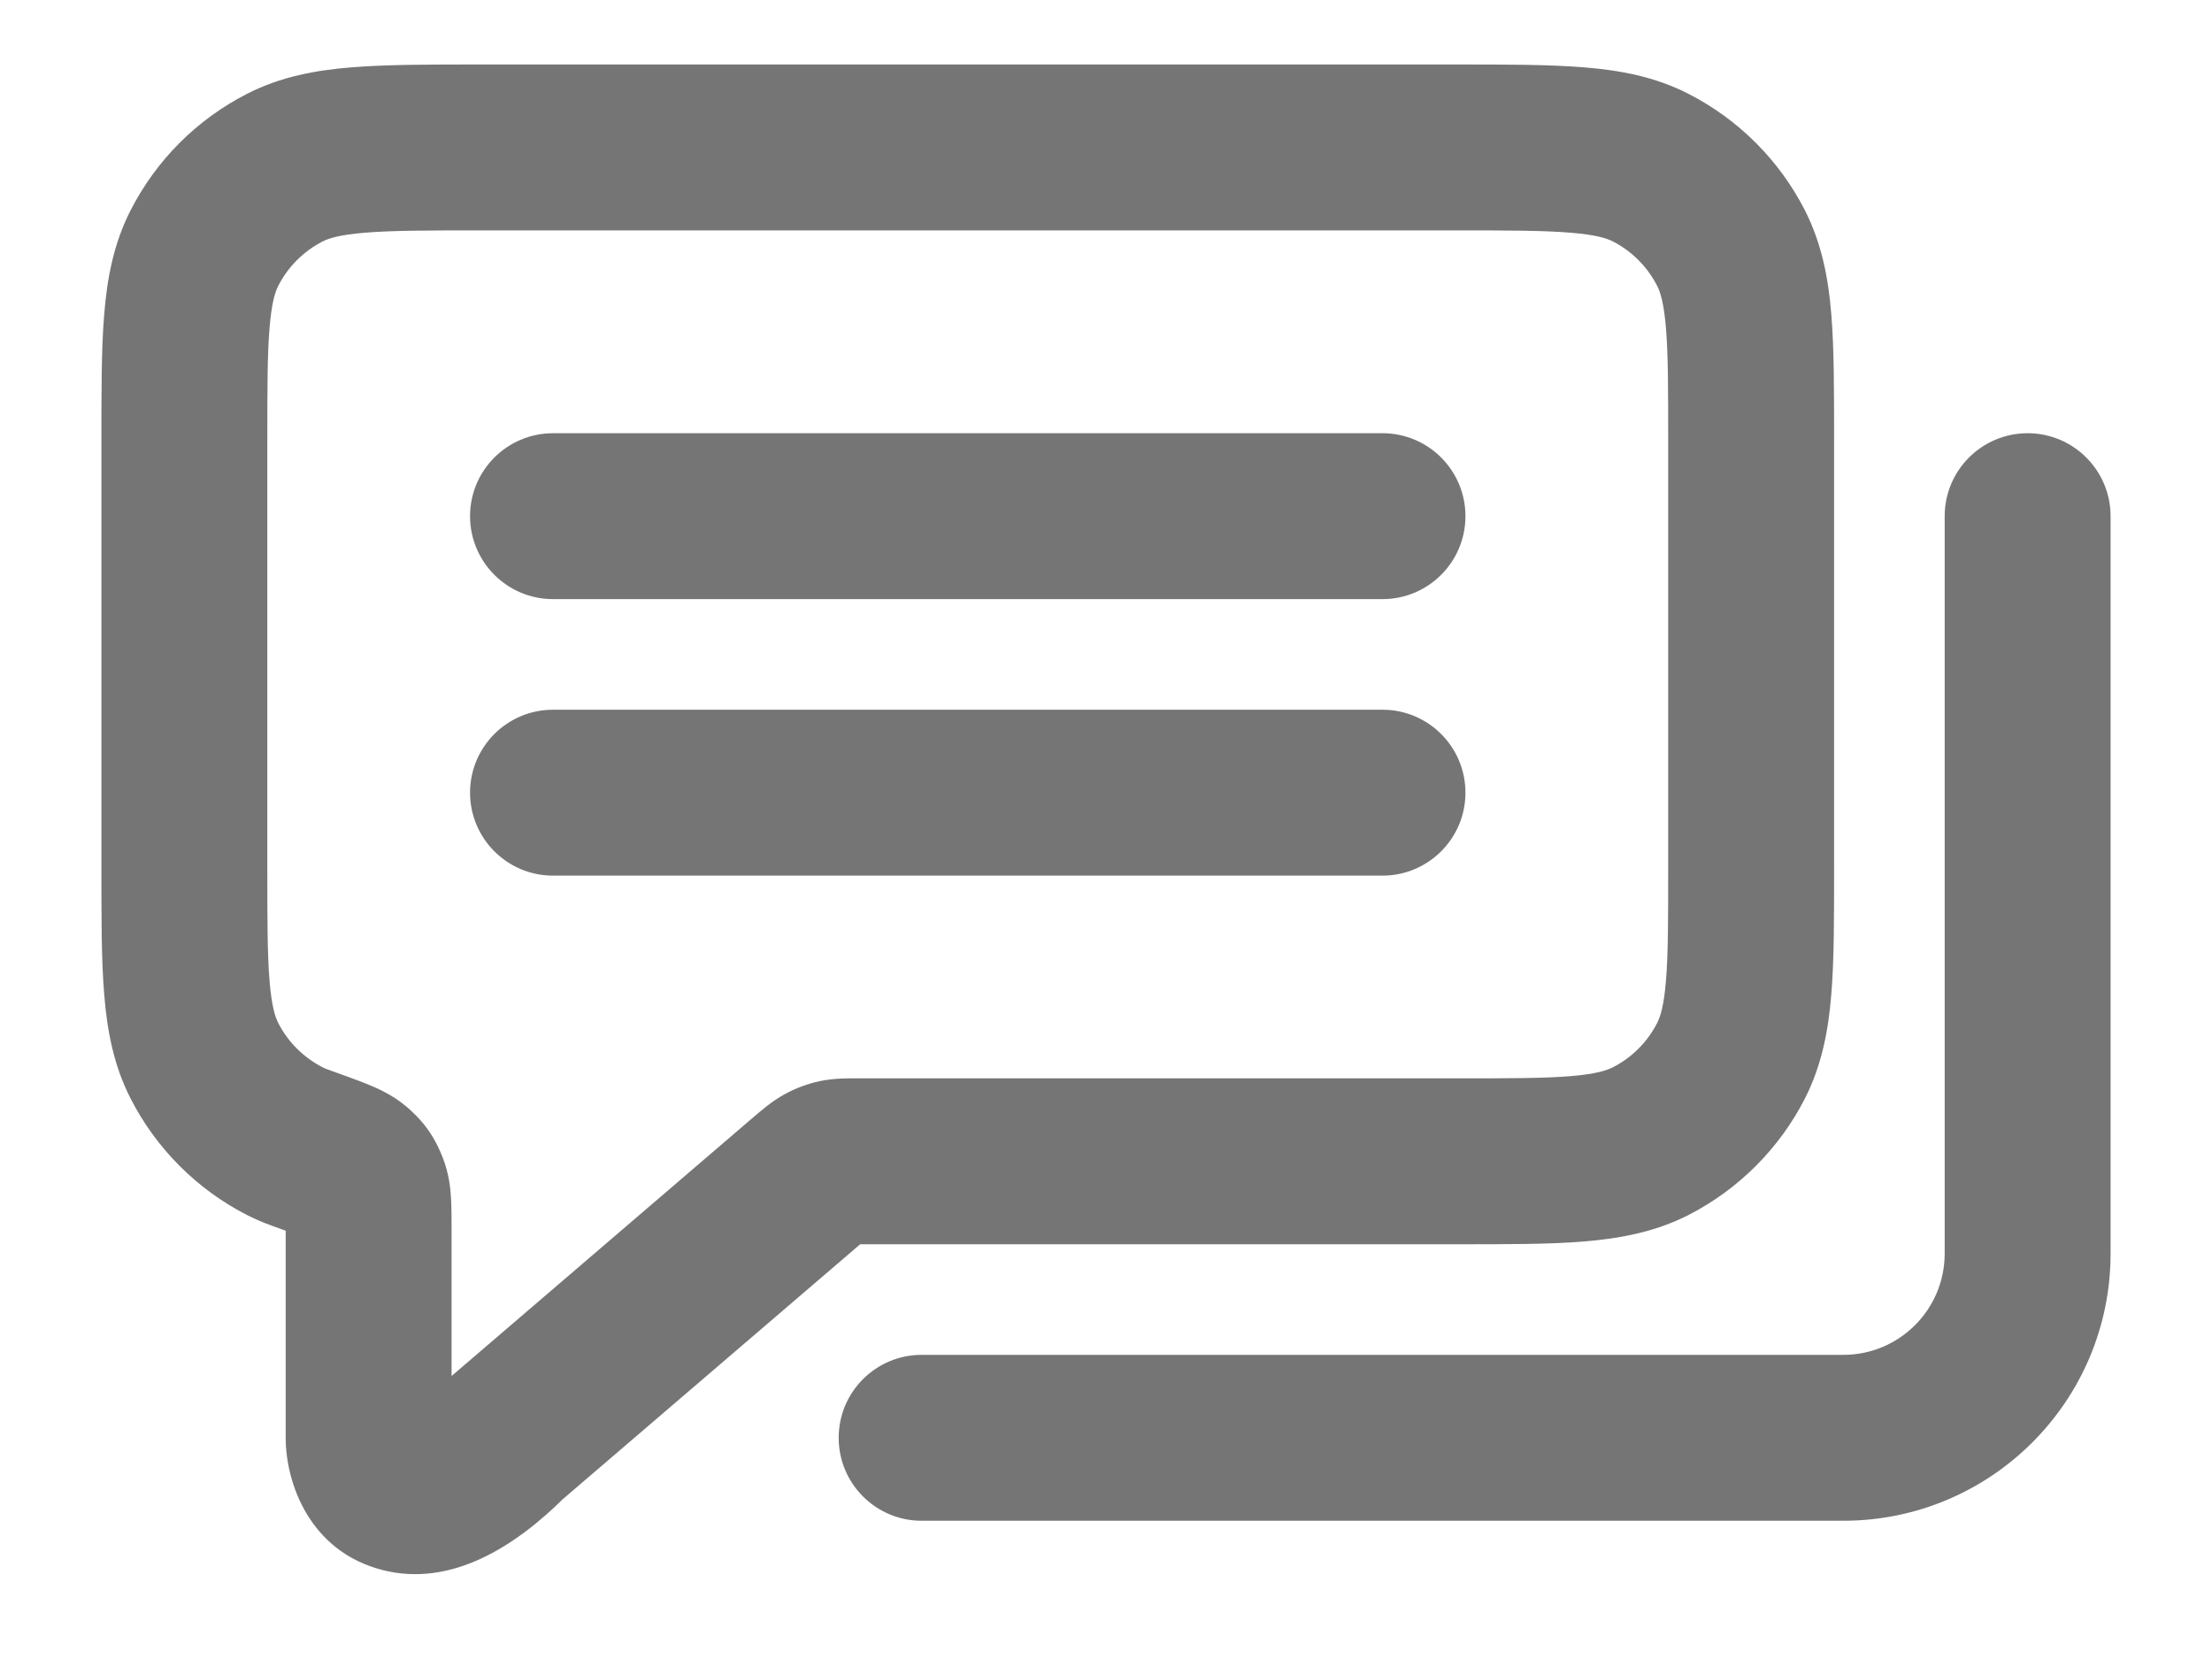 <svg width="20" height="15" viewBox="0 0 20 15" fill="none" xmlns="http://www.w3.org/2000/svg">
<path d="M1.848 9.59L1.18 9.931H1.18L1.848 9.59ZM2.577 10.319L2.917 9.65L2.917 9.65L2.577 10.319ZM15.652 9.59L16.32 9.931V9.931L15.652 9.59ZM14.923 10.319L14.583 9.65H14.583L14.923 10.319ZM14.923 1.515L14.583 2.183V2.183L14.923 1.515ZM15.652 2.244L16.32 1.903V1.903L15.652 2.244ZM2.577 1.515L2.917 2.183L2.917 2.183L2.577 1.515ZM1.848 2.244L2.516 2.584L2.516 2.584L1.848 2.244ZM2.717 10.379L2.969 9.672L2.969 9.672L2.717 10.379ZM4.583 13L4.095 12.431L4.073 12.45L4.053 12.47L4.583 13ZM7.313 10.661L7.801 11.23L7.801 11.23L7.313 10.661ZM3.188 10.576L3.678 10.008L3.678 10.008L3.188 10.576ZM3.305 10.742L2.606 11.012L2.606 11.012L3.305 10.742ZM7.566 10.509L7.724 11.243L7.724 11.243L7.566 10.509ZM7.456 10.55L7.099 9.891L7.099 9.891L7.456 10.55ZM5 3.917C4.586 3.917 4.25 4.253 4.25 4.667C4.25 5.081 4.586 5.417 5 5.417V3.917ZM12.5 5.417C12.914 5.417 13.25 5.081 13.25 4.667C13.25 4.253 12.914 3.917 12.5 3.917V5.417ZM5 6.417C4.586 6.417 4.25 6.753 4.25 7.167C4.25 7.581 4.586 7.917 5 7.917V6.417ZM12.5 7.917C12.914 7.917 13.25 7.581 13.25 7.167C13.25 6.753 12.914 6.417 12.5 6.417V7.917ZM8.333 12.25C7.919 12.25 7.583 12.586 7.583 13C7.583 13.414 7.919 13.75 8.333 13.75V12.25ZM19.083 4.667C19.083 4.253 18.747 3.917 18.333 3.917C17.919 3.917 17.583 4.253 17.583 4.667H19.083ZM4.333 2.083H13.166V0.583H4.333V2.083ZM15.083 4V7.833H16.583V4H15.083ZM2.417 7.833V4H0.917V7.833H2.417ZM0.917 7.833C0.917 8.288 0.916 8.674 0.942 8.989C0.968 9.314 1.026 9.629 1.18 9.931L2.516 9.25C2.488 9.195 2.456 9.099 2.437 8.867C2.417 8.627 2.417 8.313 2.417 7.833H0.917ZM2.917 9.65C2.745 9.562 2.604 9.422 2.516 9.25L1.18 9.931C1.412 10.385 1.781 10.755 2.236 10.987L2.917 9.65ZM15.083 7.833C15.083 8.313 15.083 8.627 15.063 8.867C15.044 9.099 15.011 9.195 14.983 9.25L16.32 9.931C16.473 9.629 16.532 9.314 16.558 8.989C16.584 8.674 16.583 8.288 16.583 7.833H15.083ZM13.166 11.25C13.621 11.25 14.007 11.251 14.322 11.225C14.646 11.198 14.962 11.14 15.264 10.987L14.583 9.65C14.528 9.678 14.432 9.711 14.2 9.73C13.96 9.75 13.646 9.75 13.166 9.75V11.25ZM14.983 9.25C14.895 9.422 14.755 9.562 14.583 9.65L15.264 10.987C15.718 10.755 16.088 10.385 16.32 9.931L14.983 9.25ZM13.166 2.083C13.646 2.083 13.96 2.084 14.2 2.104C14.432 2.123 14.528 2.155 14.583 2.183L15.264 0.847C14.962 0.693 14.646 0.635 14.322 0.609C14.007 0.583 13.621 0.583 13.166 0.583V2.083ZM16.583 4C16.583 3.546 16.584 3.16 16.558 2.844C16.532 2.52 16.473 2.205 16.32 1.903L14.983 2.584C15.011 2.639 15.044 2.735 15.063 2.967C15.083 3.207 15.083 3.521 15.083 4H16.583ZM14.583 2.183C14.755 2.271 14.895 2.412 14.983 2.584L16.32 1.903C16.088 1.448 15.718 1.079 15.264 0.847L14.583 2.183ZM4.333 0.583C3.879 0.583 3.493 0.583 3.177 0.609C2.853 0.635 2.538 0.693 2.236 0.847L2.917 2.183C2.972 2.155 3.068 2.123 3.3 2.104C3.54 2.084 3.854 2.083 4.333 2.083V0.583ZM2.417 4C2.417 3.521 2.417 3.207 2.437 2.967C2.456 2.735 2.488 2.639 2.516 2.584L1.18 1.903C1.026 2.205 0.968 2.52 0.942 2.844C0.916 3.16 0.917 3.546 0.917 4H2.417ZM2.236 0.847C1.781 1.079 1.412 1.448 1.18 1.903L2.516 2.584C2.604 2.412 2.745 2.271 2.917 2.183L2.236 0.847ZM13.166 9.75H7.746V11.25H13.166V9.75ZM2.969 9.672C2.949 9.665 2.932 9.658 2.917 9.65L2.236 10.987C2.311 11.025 2.387 11.057 2.465 11.085L2.969 9.672ZM2.583 11.111V13H4.083V11.111H2.583ZM5.071 13.57L7.801 11.23L6.824 10.091L4.095 12.431L5.071 13.57ZM2.583 13C2.583 13.402 2.795 14.029 3.464 14.197C4.08 14.351 4.658 13.986 5.114 13.53L4.053 12.47C3.884 12.639 3.773 12.706 3.724 12.729C3.677 12.75 3.724 12.715 3.828 12.741C3.939 12.769 4.014 12.841 4.05 12.9C4.081 12.95 4.083 12.986 4.083 13H2.583ZM2.465 11.085C2.61 11.137 2.695 11.167 2.752 11.191C2.78 11.201 2.787 11.205 2.782 11.203C2.78 11.202 2.745 11.184 2.699 11.145L3.678 10.008C3.545 9.894 3.39 9.83 3.315 9.8C3.221 9.762 3.099 9.719 2.969 9.672L2.465 11.085ZM4.083 11.111C4.083 11.022 4.083 10.921 4.078 10.835C4.073 10.746 4.06 10.614 4.005 10.472L2.606 11.012C2.592 10.976 2.585 10.947 2.583 10.931C2.58 10.917 2.58 10.912 2.581 10.924C2.582 10.936 2.582 10.956 2.583 10.989C2.583 11.022 2.583 11.061 2.583 11.111H4.083ZM2.699 11.145C2.712 11.156 2.681 11.131 2.646 11.083C2.612 11.034 2.599 10.996 2.606 11.012L4.005 10.472C3.981 10.409 3.941 10.316 3.872 10.218C3.803 10.12 3.728 10.052 3.678 10.008L2.699 11.145ZM7.746 9.75C7.687 9.75 7.548 9.746 7.408 9.776L7.724 11.243C7.708 11.246 7.694 11.248 7.683 11.249C7.673 11.251 7.667 11.251 7.669 11.251C7.672 11.251 7.678 11.25 7.692 11.25C7.706 11.25 7.723 11.25 7.746 11.25V9.75ZM7.801 11.23C7.819 11.215 7.831 11.204 7.842 11.195C7.853 11.186 7.858 11.182 7.86 11.18C7.861 11.179 7.857 11.183 7.848 11.188C7.839 11.194 7.827 11.202 7.813 11.21L7.099 9.891C6.973 9.959 6.87 10.053 6.824 10.091L7.801 11.23ZM7.408 9.776C7.3 9.8 7.196 9.838 7.099 9.891L7.813 11.21C7.785 11.225 7.755 11.236 7.724 11.243L7.408 9.776ZM5 5.417H12.5V3.917H5V5.417ZM5 7.917H12.5V6.417H5V7.917ZM8.333 13.75H16.666V12.25H8.333V13.75ZM19.083 11.334V4.667H17.583V11.334H19.083ZM16.666 13.75C18.001 13.75 19.083 12.668 19.083 11.334H17.583C17.583 11.84 17.173 12.25 16.666 12.25V13.75Z" fill="#757575"/>
</svg>
